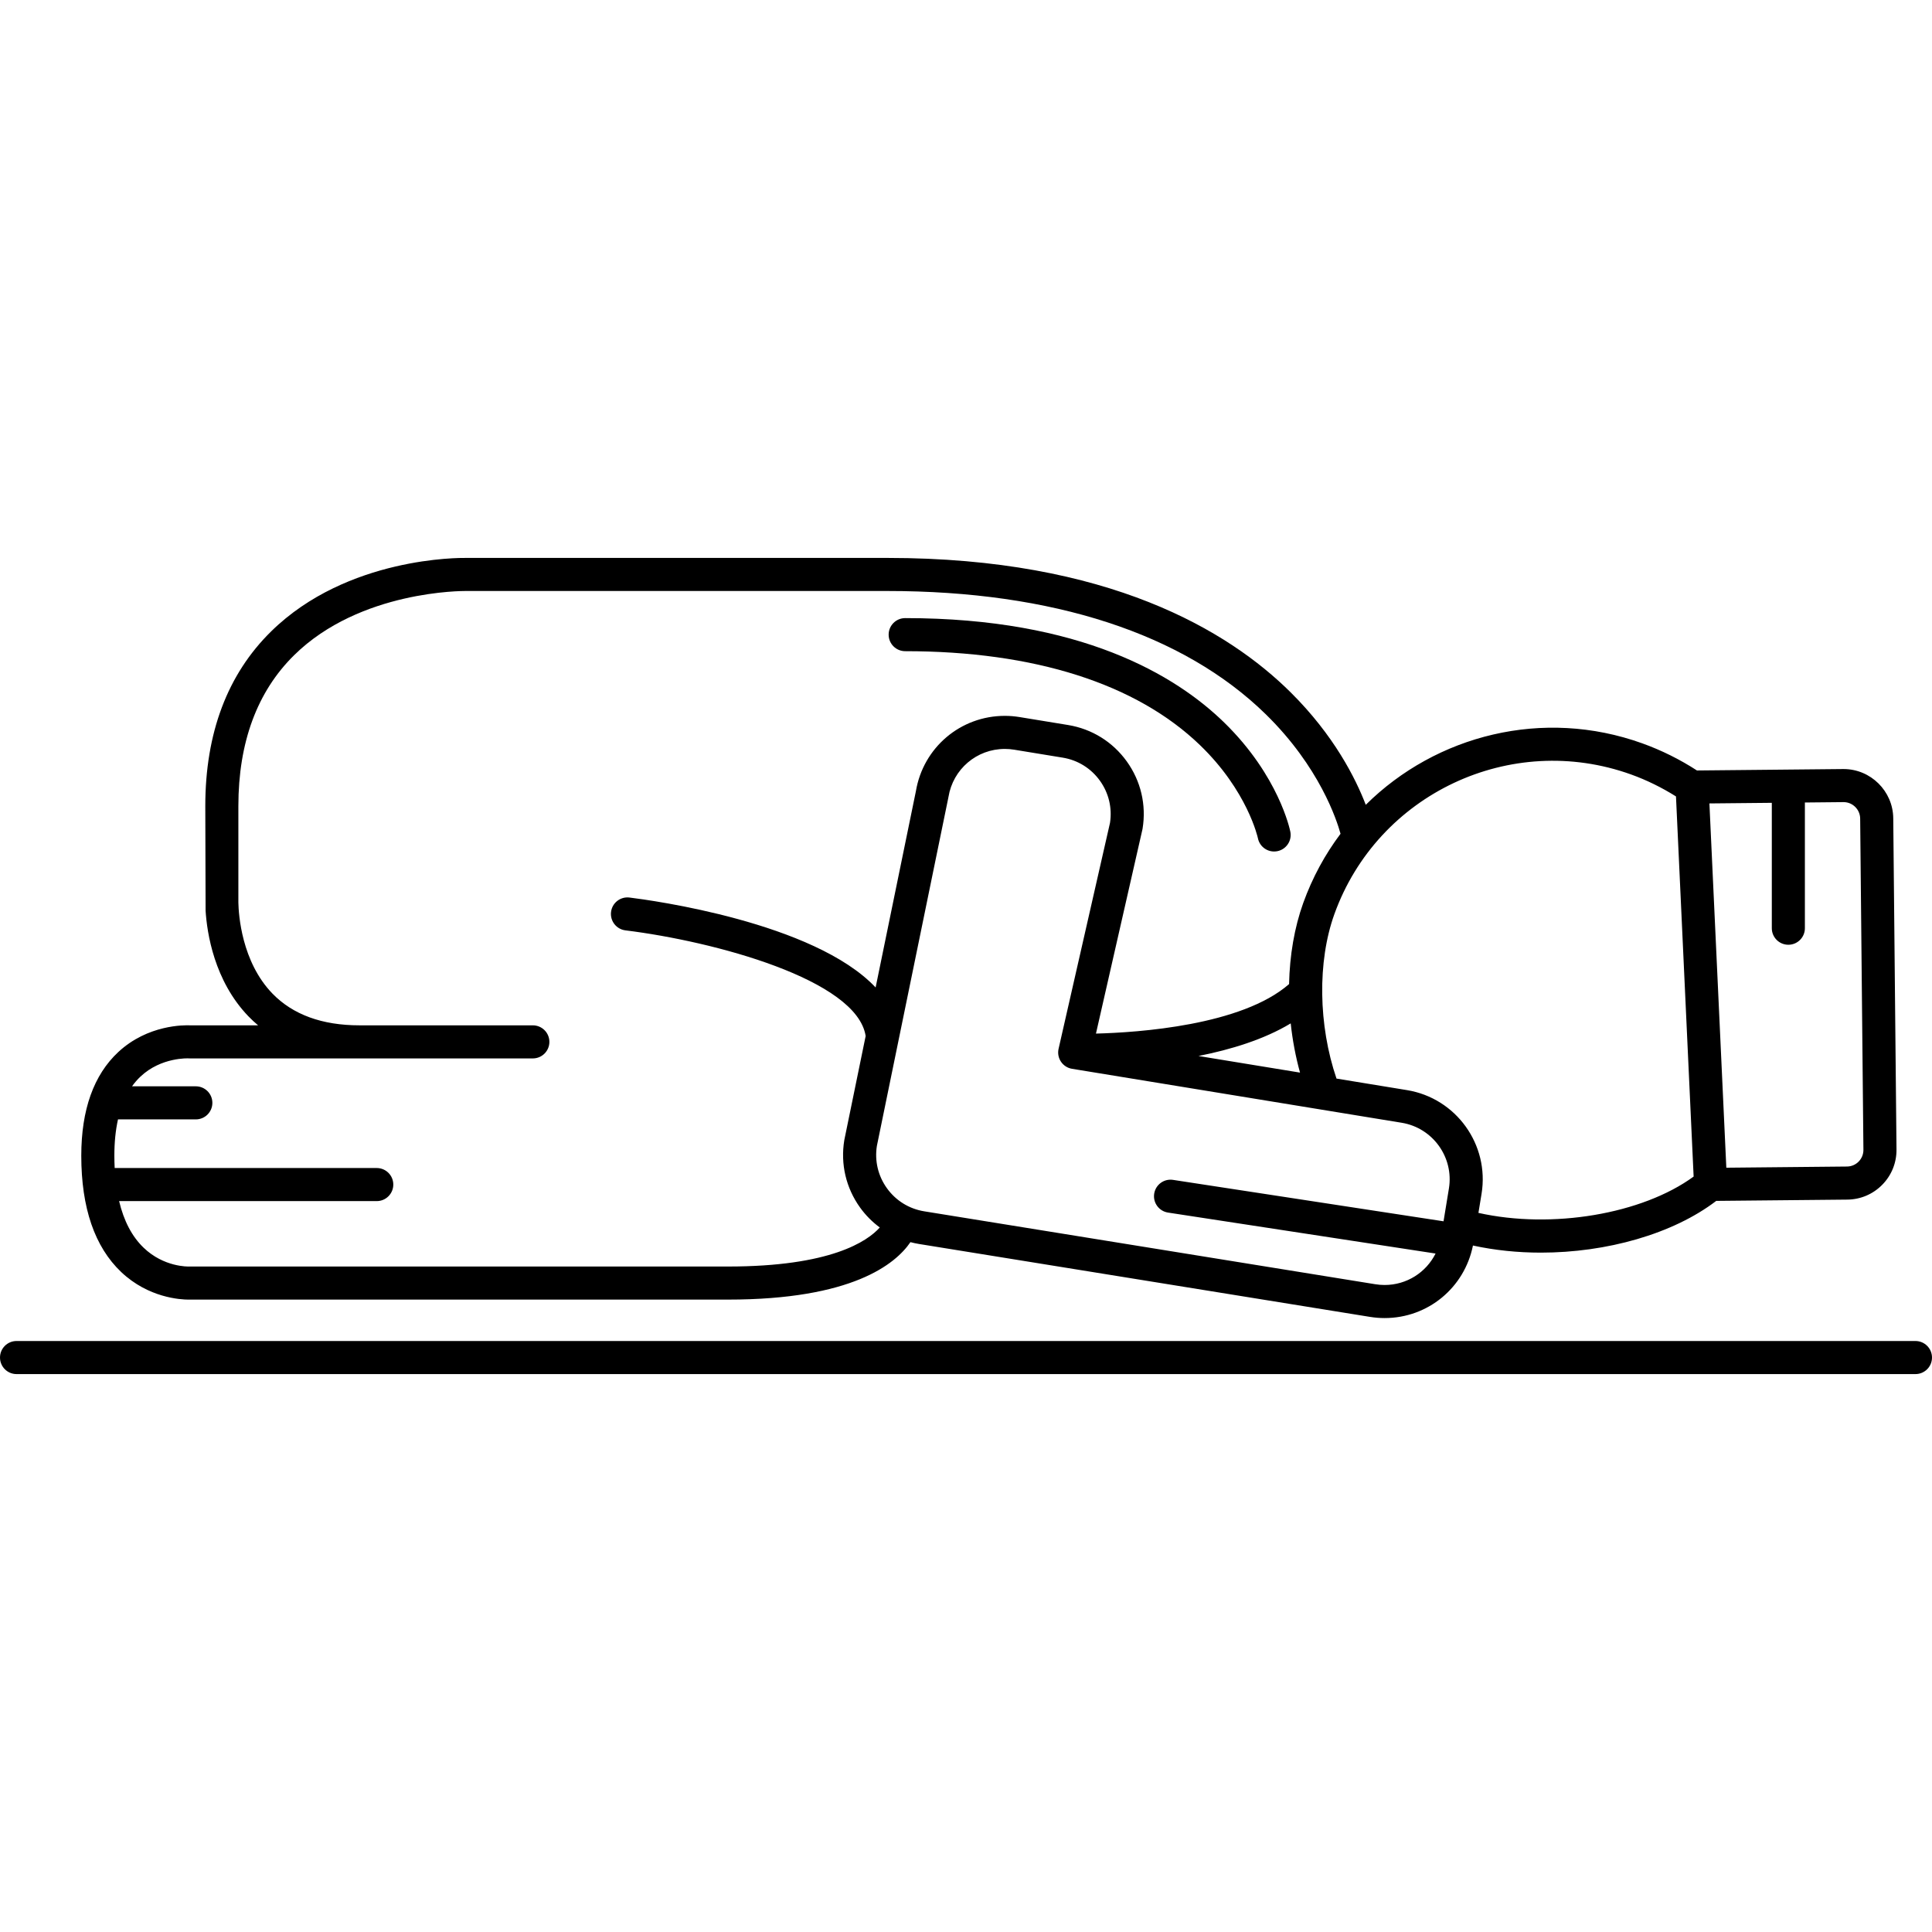<?xml version="1.0" encoding="iso-8859-1"?>
<!-- Generator: Adobe Illustrator 18.0.0, SVG Export Plug-In . SVG Version: 6.00 Build 0)  -->
<!DOCTYPE svg PUBLIC "-//W3C//DTD SVG 1.1//EN" "http://www.w3.org/Graphics/SVG/1.1/DTD/svg11.dtd">
<svg version="1.1" id="Capa_1" xmlns="http://www.w3.org/2000/svg" xmlns:xlink="http://www.w3.org/1999/xlink" x="0px" y="0px"
	 viewBox="0 0 496.5 496.5" style="enable-background:new 0 0 496.5 496.5;" xml:space="preserve">
<g>
	<path d="M232.621,167.346c33.164,0,59.357,8.343,75.746,24.127c12.218,11.768,14.855,23.726,14.901,23.944
		c0.407,2.015,2.179,3.408,4.16,3.408c0.274,0,0.553-0.027,0.832-0.082c2.303-0.457,3.799-2.694,3.342-4.996
		c-0.115-0.578-2.97-14.314-16.877-27.947c-12.544-12.296-36.971-26.954-82.104-26.954c-2.348,0-4.25,1.902-4.25,4.25
		C228.371,165.444,230.273,167.346,232.621,167.346z"/>
	<path d="M52.835,234.038c0.36,5.691,2.193,18.015,11.026,27.164c0.785,0.814,1.61,1.575,2.464,2.298H48.9
		c-1.528-0.072-10.911-0.191-18.491,6.852c-6.318,5.87-9.522,14.838-9.522,26.656c0,13.384,3.453,23.441,10.264,29.895
		c6.996,6.628,15.232,7.083,17.358,7.083c0.146,0,0.264-0.003,0.35-0.005h138.228c31.871,0,43.024-9.108,46.883-14.763
		c0.708,0.184,1.427,0.342,2.157,0.462l115.921,18.739c1.248,0.204,2.518,0.308,3.774,0.308c11.129,0,20.536-7.795,22.706-18.642
		c5.618,1.225,11.52,1.826,17.454,1.826c16.877,0,33.934-4.785,45.07-13.298l33.685-0.329c3.41-0.033,6.603-1.393,8.989-3.826
		c2.387-2.434,3.683-5.651,3.649-9.061l-0.835-85.126c-0.069-6.968-5.794-12.636-12.76-12.636c-0.014,0-0.112,0-0.126,0
		l-37.559,0.366c-4.392-2.847-9.108-5.192-14.048-6.97c-25.517-9.182-52.981-2.131-71.065,15.796
		c-2.596-6.767-8.142-17.837-19.306-28.907c-15.891-15.758-46.764-34.542-103.596-34.542l-108.418,0.001
		c-1.229-0.014-30.39-0.346-49.971,18.869c-11.237,11.027-16.935,26.135-16.935,44.902L52.835,234.038z M355.822,330.226
		c-0.798,0-1.605-0.065-2.409-0.197l-115.92-18.739c-3.876-0.635-7.272-2.741-9.564-5.93c-2.276-3.168-3.191-7.026-2.581-10.875
		l18.367-89.521c0.012-0.056,0.021-0.112,0.031-0.168c1.169-7.145,7.261-12.33,14.486-12.33c0.797,0,1.603,0.066,2.397,0.196
		l12.47,2.043c3.877,0.634,7.274,2.739,9.566,5.929c2.267,3.155,3.185,6.999,2.59,10.835l-13.215,58.063
		c-0.261,1.144-0.037,2.344,0.618,3.316c0.654,0.973,1.682,1.632,2.839,1.821l84.718,13.867c8.001,1.311,13.445,8.887,12.136,16.886
		l-1.381,8.437l-69.516-10.644c-2.328-0.356-4.489,1.239-4.845,3.558c-0.355,2.32,1.237,4.489,3.558,4.845l68.756,10.527
		C366.49,327.002,361.514,330.226,355.822,330.226z M331.698,262.997c0.453,4.271,1.254,8.523,2.392,12.65l-26.092-4.271
		C316.318,269.729,324.865,267.118,331.698,262.997z M455.334,206.315v32.225c0,2.348,1.902,4.25,4.25,4.25
		c2.348,0,4.25-1.902,4.25-4.25v-32.308l9.947-0.097c2.325,0,4.236,1.893,4.26,4.22l0.835,85.125
		c0.012,1.139-0.422,2.213-1.219,3.026c-0.797,0.813-1.863,1.267-3.002,1.277l-31.01,0.303l-4.346-93.615L455.334,206.315z
		 M419.171,199.03c4.045,1.455,7.906,3.365,11.536,5.642l4.535,97.69c-13.228,9.666-36.449,13.556-55.304,9.334l0.802-4.9
		c2.066-12.624-6.524-24.577-19.15-26.647l-18.125-2.967c-4.677-13.711-4.93-30.082-0.548-42.258
		C354.043,204.003,388.25,187.905,419.171,199.03z M48.477,271.988c0.104,0.008,0.208,0.012,0.313,0.012h88.144
		c2.348,0,4.25-1.902,4.25-4.25c0-2.348-1.902-4.25-4.25-4.25H92.396c-0.007,0-0.013-0.002-0.02-0.002
		c-9.584,0-17.105-2.743-22.355-8.154c-7.944-8.188-8.701-20.342-8.763-23.391v-24.802c0-16.374,4.826-29.426,14.345-38.792
		c16.99-16.719,43.632-16.467,43.981-16.48h108.498c42.416,0,76.032,10.957,97.214,31.687
		c13.814,13.519,18.253,27.222,19.204,30.701c-3.969,5.288-7.228,11.242-9.581,17.779c-2.278,6.332-3.483,13.481-3.644,20.851
		c-12.161,10.641-38.736,12.442-49.627,12.723l11.926-52.399c0.02-0.085,0.036-0.171,0.051-0.257
		c1.001-6.117-0.44-12.258-4.057-17.29c-3.618-5.032-8.978-8.355-15.095-9.356l-12.47-2.043c-1.247-0.204-2.516-0.308-3.771-0.308
		c-11.381,0-20.981,8.141-22.86,19.369l-10.347,50.429c-15.848-16.773-57.649-22.42-63.257-23.109
		c-2.343-0.283-4.45,1.371-4.736,3.7c-0.287,2.329,1.369,4.449,3.699,4.736c22.806,2.811,59.499,12.65,61.733,27.154l-5.462,26.619
		c-0.012,0.056-0.021,0.111-0.031,0.167c-1.002,6.116,0.438,12.256,4.055,17.289c1.434,1.994,3.149,3.708,5.069,5.127
		c-3.222,3.6-12.663,10.033-39.009,10.033H48.789c-0.053,0-0.142,0.003-0.194,0.005c-0.266-0.005-6.479,0.179-11.705-4.857
		c-2.98-2.871-5.073-6.88-6.279-11.961h66.211c2.348,0,4.25-1.902,4.25-4.25c0-2.348-1.902-4.25-4.25-4.25H29.47
		c-0.05-1.026-0.082-2.074-0.082-3.159c0-3.456,0.314-6.571,0.936-9.34h20.001c2.348,0,4.25-1.902,4.25-4.25
		c0-2.348-1.902-4.25-4.25-4.25H33.932c0.657-0.92,1.382-1.76,2.18-2.512C41.449,271.629,48.438,271.986,48.477,271.988z"/>
	<path d="M492.25,344.623h-488c-2.348,0-4.25,1.902-4.25,4.25c0,2.348,1.902,4.25,4.25,4.25h488c2.348,0,4.25-1.902,4.25-4.25
		C496.5,346.525,494.598,344.623,492.25,344.623z"/>
</g>
<g>
</g>
<g>
</g>
<g>
</g>
<g>
</g>
<g>
</g>
<g>
</g>
<g>
</g>
<g>
</g>
<g>
</g>
<g>
</g>
<g>
</g>
<g>
</g>
<g>
</g>
<g>
</g>
<g>
</g>
</svg>

